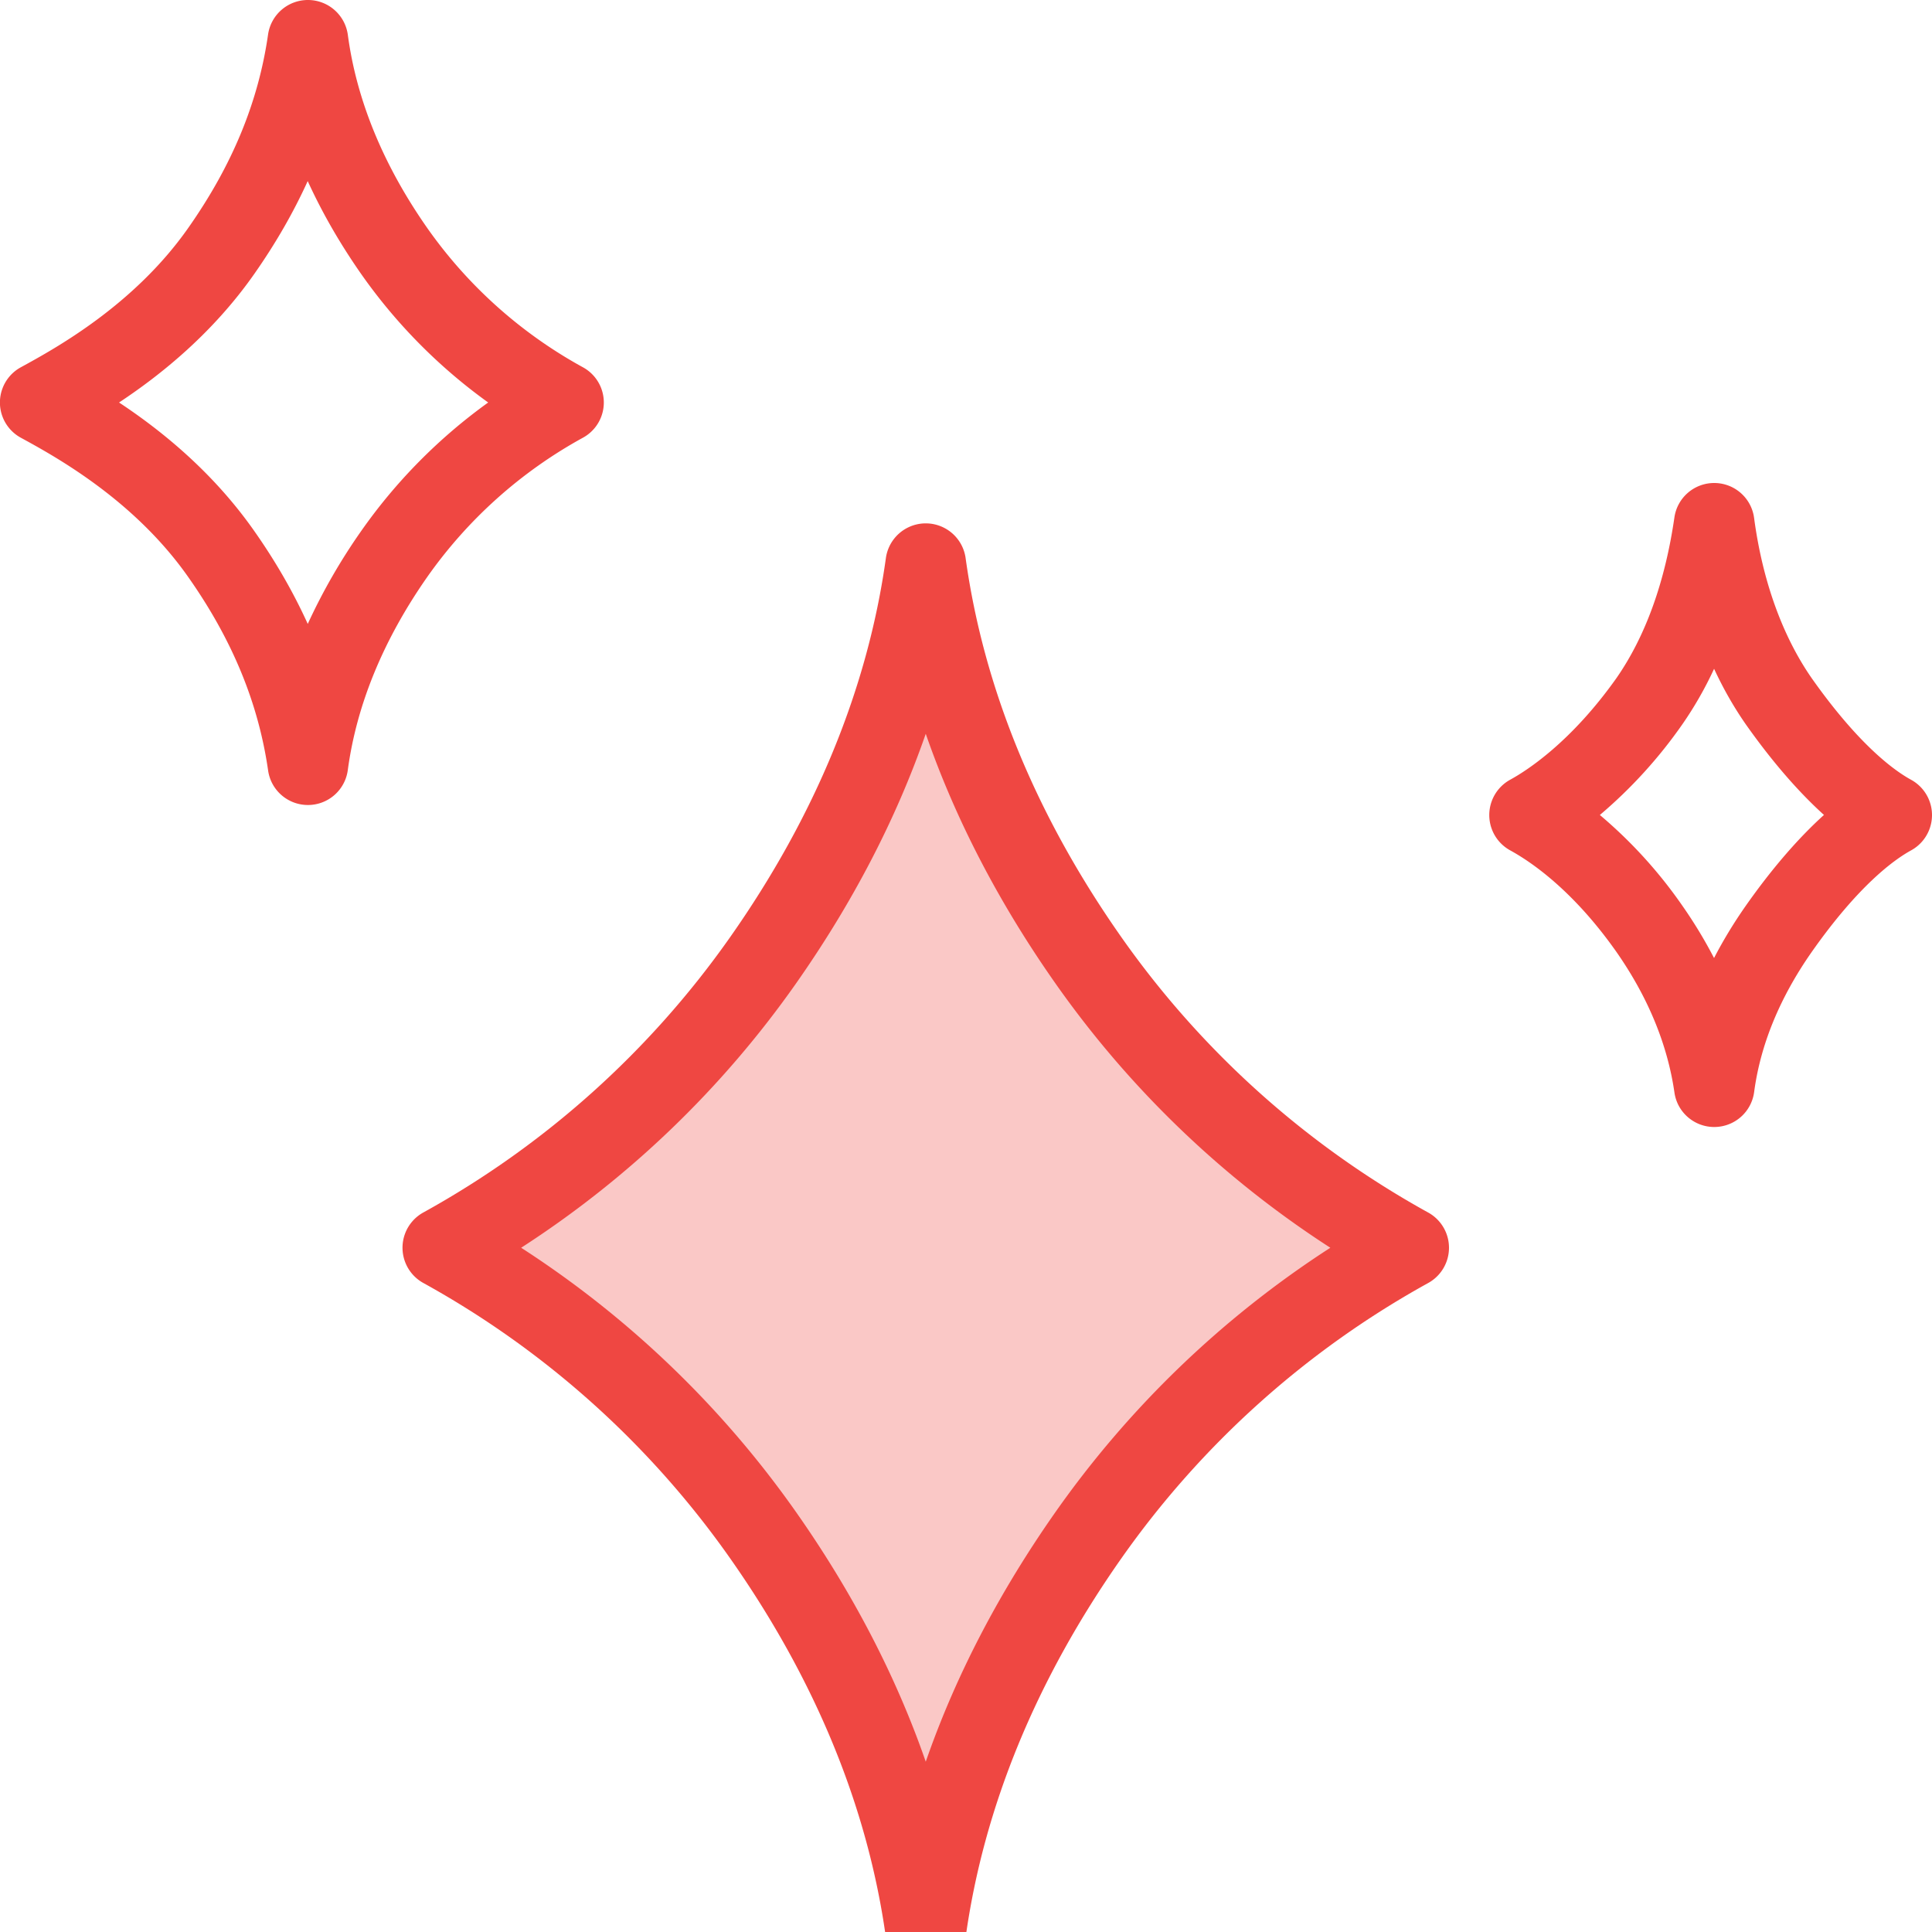 <svg xmlns="http://www.w3.org/2000/svg" viewBox="0 0 48 48"><style>.st0{fill:none}.st1{fill:#fac8c6}.st2{fill:#ef4742}</style><path class="st0" d="M0 0h48v48H0z" id="Boundary"/><g id="Design"><path class="st1" d="M27.05 23.87c2.78 3.97 6.12 6.12 7.95 7.13a23.678 23.678 0 0 0-7.95 7.13C24.11 42.31 23.29 45.91 23 48c-.29-2.09-1.11-5.69-4.05-9.87A23.678 23.678 0 0 0 11 31c1.83-1.01 5.17-3.16 7.95-7.13 2.94-4.18 3.76-7.78 4.05-9.87.29 2.09 1.11 5.69 4.05 9.87z"/><path class="st2" d="M35.483 30.125a22.752 22.752 0 0 1-7.615-6.83c-2.124-3.02-3.428-6.193-3.878-9.433a1 1 0 0 0-1.98 0c-.45 3.24-1.754 6.413-3.879 9.434a22.765 22.765 0 0 1-7.614 6.828 1 1 0 0 0 0 1.751 22.752 22.752 0 0 1 7.615 6.83c2.124 3.02 3.428 6.193 3.878 9.433a1 1 0 0 0 1.98 0c.45-3.24 1.754-6.413 3.879-9.434a22.765 22.765 0 0 1 7.614-6.828 1 1 0 0 0 0-1.751zm-9.252 7.43c-1.412 2.009-2.493 4.088-3.231 6.214-.738-2.126-1.818-4.205-3.23-6.213A24.754 24.754 0 0 0 12.948 31a24.747 24.747 0 0 0 6.821-6.555c1.412-2.009 2.493-4.088 3.231-6.214.738 2.126 1.818 4.205 3.23 6.213A24.754 24.754 0 0 0 33.052 31a24.775 24.775 0 0 0-6.821 6.555zM47.48 19.373c-.418-.229-1.295-.861-2.469-2.524-.729-1.049-1.224-2.426-1.431-3.981a.999.999 0 0 0-.985-.868h-.006a.998.998 0 0 0-.989.857c-.233 1.606-.718 2.95-1.437 3.986-1.128 1.594-2.225 2.3-2.645 2.53a1.001 1.001 0 0 0 .002 1.754c.526.288 1.568.999 2.641 2.525.782 1.121 1.267 2.295 1.44 3.491.07.492.492.857.989.857h.006a1 1 0 0 0 .985-.868c.156-1.175.637-2.346 1.428-3.477 1.166-1.66 2.049-2.296 2.472-2.528a1 1 0 0 0-.001-1.754zm-4.109 3.134c-.298.426-.56.858-.786 1.295-.228-.44-.489-.873-.786-1.298a11.536 11.536 0 0 0-2.051-2.256 11.765 11.765 0 0 0 2.054-2.259 9.12 9.12 0 0 0 .784-1.373c.229.494.493.956.788 1.38.646.915 1.303 1.674 1.942 2.251-.643.581-1.301 1.343-1.945 2.26zM14.479 10.877a.997.997 0 0 0 0-1.754 11.46 11.46 0 0 1-3.869-3.465C9.521 4.099 8.859 2.487 8.642.867A1 1 0 0 0 7.655 0H7.65a1 1 0 0 0-.99.857c-.241 1.678-.889 3.247-1.979 4.8C3.329 7.588 1.362 8.663.521 9.123a.997.997 0 0 0 0 1.754c.841.459 2.809 1.535 4.161 3.467 1.09 1.551 1.737 3.121 1.979 4.798.07.493.492.858.989.858h.005a.999.999 0 0 0 .986-.867c.218-1.62.88-3.232 1.968-4.79a11.466 11.466 0 0 1 3.87-3.466zM8.97 13.198a14.696 14.696 0 0 0-1.324 2.303c-.357-.786-.8-1.556-1.326-2.304-1.029-1.47-2.314-2.504-3.362-3.197 1.048-.693 2.332-1.727 3.36-3.195.526-.75.97-1.52 1.327-2.306.356.78.798 1.549 1.325 2.304A13.423 13.423 0 0 0 12.129 10a13.41 13.41 0 0 0-3.159 3.198z"/></g></svg>